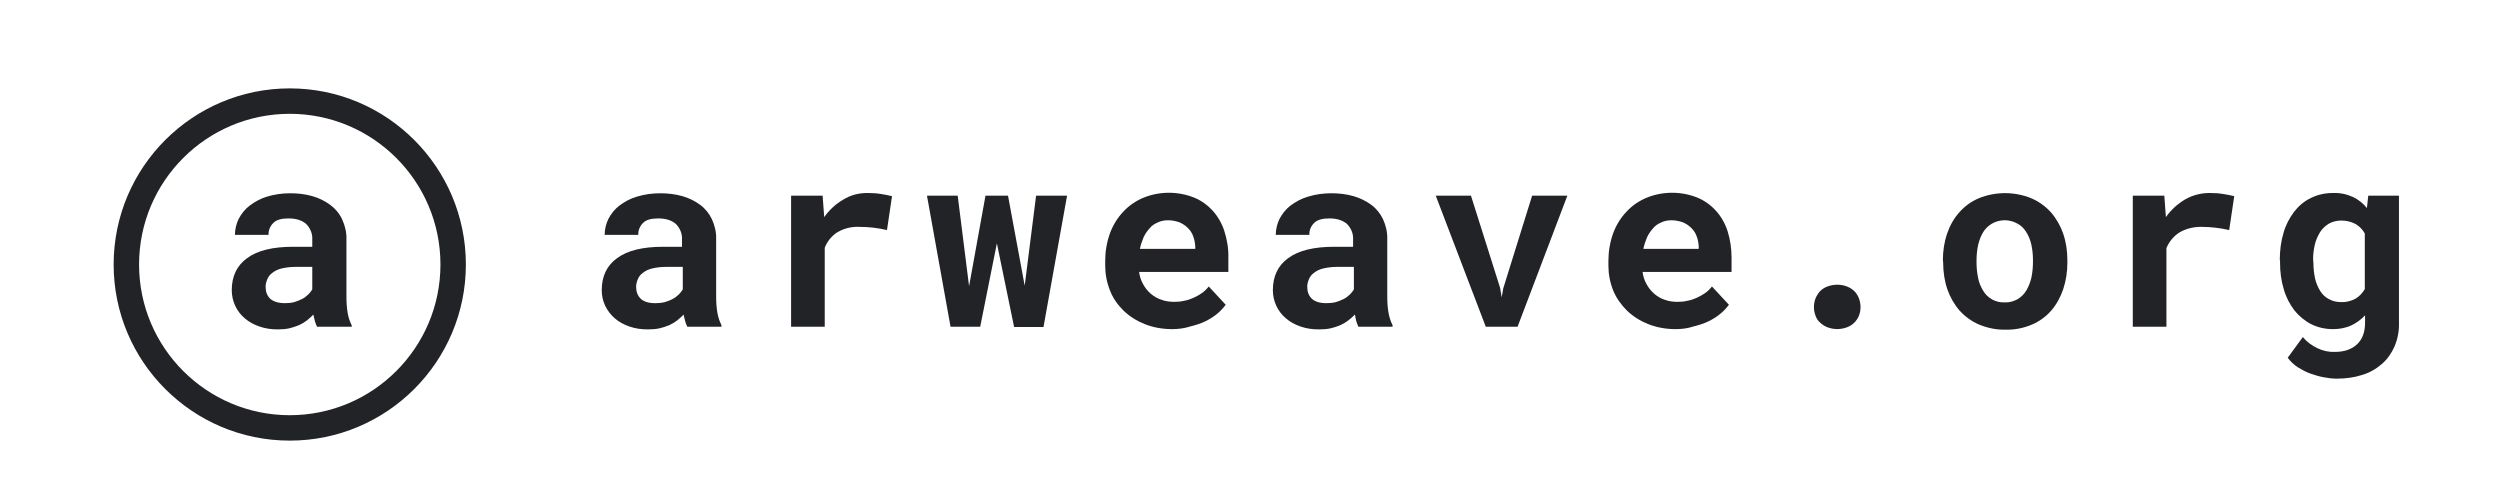 <svg width="198" height="38" viewBox="0 0 198 38" fill="none" xmlns="http://www.w3.org/2000/svg">
<path d="M54.433 25.878C54.37 25.732 54.307 25.585 54.265 25.438C54.223 25.27 54.181 25.102 54.139 24.913C53.992 25.081 53.804 25.228 53.636 25.375C53.447 25.522 53.237 25.648 53.007 25.752C52.755 25.857 52.503 25.941 52.231 26.004C51.937 26.067 51.622 26.088 51.308 26.088C50.804 26.088 50.322 26.025 49.839 25.857C49.42 25.71 49.021 25.501 48.686 25.207C48.371 24.934 48.119 24.599 47.931 24.221C47.742 23.823 47.658 23.403 47.658 22.984C47.658 21.893 48.056 21.033 48.874 20.446C49.693 19.837 50.909 19.544 52.524 19.544H54.014V18.935C54.035 18.495 53.846 18.054 53.531 17.74C53.195 17.446 52.734 17.299 52.126 17.299C51.58 17.299 51.182 17.404 50.93 17.656C50.678 17.908 50.532 18.243 50.553 18.6H47.889C47.889 18.159 47.993 17.74 48.182 17.341C48.392 16.943 48.686 16.565 49.042 16.293C49.462 15.978 49.923 15.726 50.427 15.579C51.035 15.39 51.664 15.307 52.294 15.307C52.881 15.307 53.468 15.37 54.055 15.537C54.559 15.684 55.041 15.915 55.461 16.23C55.859 16.523 56.174 16.922 56.384 17.362C56.614 17.866 56.74 18.411 56.719 18.956V23.424C56.719 23.886 56.74 24.347 56.824 24.808C56.887 25.144 56.992 25.459 57.139 25.752V25.878H54.433ZM51.895 24.012C52.147 24.012 52.398 23.991 52.65 23.928C52.86 23.865 53.091 23.781 53.279 23.676C53.447 23.592 53.615 23.466 53.762 23.319C53.888 23.193 53.992 23.068 54.076 22.921V21.138H52.713C52.356 21.138 52 21.18 51.643 21.264C51.392 21.327 51.14 21.431 50.93 21.599C50.741 21.725 50.594 21.914 50.511 22.124C50.427 22.333 50.364 22.564 50.385 22.774C50.385 23.11 50.511 23.445 50.762 23.676C50.993 23.886 51.371 24.012 51.895 24.012Z" fill="#222326"/>
<path d="M68.696 15.285C69.074 15.285 69.451 15.306 69.808 15.369C70.102 15.411 70.374 15.474 70.647 15.537L70.249 18.222C69.892 18.138 69.535 18.075 69.179 18.033C68.822 17.991 68.487 17.97 68.13 17.97C67.501 17.928 66.871 18.075 66.326 18.39C65.865 18.683 65.508 19.124 65.319 19.627V25.878H62.655V15.495H65.151L65.277 17.194C65.676 16.628 66.2 16.145 66.787 15.81C67.354 15.453 68.004 15.285 68.696 15.285Z" fill="#222326"/>
<path d="M81.156 22.627L82.058 15.495H84.512L82.645 25.899H80.317L78.953 19.271L77.632 25.878H75.283L73.416 15.495H75.849L76.751 22.669L78.051 15.495H79.834L81.156 22.627Z" fill="#222326"/>
<path d="M92.839 26.067C92.084 26.067 91.35 25.941 90.658 25.668C90.028 25.416 89.462 25.06 88.98 24.598C88.518 24.137 88.141 23.613 87.91 23.004C87.658 22.375 87.532 21.704 87.532 21.032V20.655C87.532 19.921 87.658 19.166 87.91 18.474C88.141 17.844 88.497 17.257 88.959 16.774C89.399 16.292 89.945 15.915 90.553 15.663C91.832 15.138 93.28 15.138 94.559 15.642C95.126 15.873 95.629 16.229 96.048 16.691C96.468 17.152 96.782 17.718 96.971 18.306C97.181 18.977 97.307 19.69 97.286 20.403V21.536H90.217C90.259 21.872 90.364 22.207 90.532 22.501C90.847 23.088 91.35 23.529 91.979 23.738C92.315 23.864 92.65 23.906 93.007 23.906C93.28 23.906 93.531 23.885 93.783 23.822C94.035 23.78 94.286 23.696 94.517 23.591C94.748 23.487 94.979 23.361 95.188 23.214C95.398 23.067 95.566 22.899 95.734 22.69L97.076 24.137C96.887 24.389 96.678 24.619 96.426 24.829C96.132 25.081 95.818 25.27 95.482 25.437C95.105 25.626 94.685 25.752 94.266 25.857C93.804 26.004 93.322 26.067 92.839 26.067ZM92.525 17.446C92.231 17.446 91.958 17.488 91.706 17.613C91.455 17.718 91.224 17.865 91.056 18.075C90.867 18.285 90.7 18.515 90.574 18.788C90.448 19.082 90.343 19.396 90.28 19.711H94.664V19.501C94.643 19.229 94.601 18.956 94.496 18.704C94.412 18.453 94.266 18.243 94.077 18.054C93.888 17.865 93.657 17.718 93.426 17.613C93.133 17.509 92.839 17.446 92.525 17.446Z" fill="#222326"/>
<path d="M107.585 25.878C107.522 25.731 107.459 25.584 107.417 25.438C107.375 25.27 107.333 25.081 107.312 24.913C107.144 25.081 106.977 25.228 106.788 25.375C106.599 25.521 106.389 25.647 106.159 25.752C105.907 25.857 105.655 25.941 105.383 26.004C105.089 26.067 104.774 26.088 104.46 26.088C103.956 26.088 103.474 26.025 102.991 25.857C102.572 25.71 102.173 25.5 101.838 25.207C101.187 24.662 100.81 23.843 100.81 22.983C100.81 21.893 101.208 21.033 102.026 20.445C102.844 19.837 104.061 19.544 105.676 19.544H107.165V18.935C107.186 18.495 106.998 18.054 106.683 17.74C106.347 17.446 105.886 17.299 105.278 17.299C104.732 17.299 104.334 17.404 104.082 17.656C103.83 17.907 103.683 18.243 103.704 18.6H101.041C101.041 18.159 101.145 17.74 101.334 17.341C101.544 16.942 101.838 16.565 102.194 16.292C102.614 15.978 103.075 15.726 103.579 15.579C104.187 15.39 104.816 15.306 105.445 15.306C106.033 15.306 106.62 15.369 107.207 15.537C107.711 15.684 108.193 15.915 108.613 16.229C109.011 16.523 109.326 16.922 109.536 17.362C109.766 17.865 109.892 18.411 109.871 18.956V23.424C109.871 23.885 109.892 24.347 109.976 24.808C110.039 25.144 110.144 25.459 110.291 25.752V25.878H107.585ZM105.047 24.011C105.299 24.011 105.55 23.99 105.802 23.927C106.012 23.864 106.222 23.78 106.431 23.676C106.599 23.592 106.767 23.466 106.914 23.319C107.04 23.193 107.144 23.067 107.228 22.921V21.138H105.865C105.508 21.138 105.152 21.18 104.795 21.263C104.543 21.326 104.292 21.431 104.082 21.599C103.893 21.725 103.746 21.914 103.663 22.123C103.579 22.333 103.516 22.564 103.537 22.774C103.537 23.109 103.663 23.445 103.914 23.676C104.145 23.885 104.523 24.011 105.047 24.011Z" fill="#222326"/>
<path d="M118.807 22.795L118.933 23.55L119.059 22.837L121.345 15.495H124.135L120.191 25.878H117.674L113.71 15.495H116.5L118.807 22.795Z" fill="#222326"/>
<path d="M132.714 26.067C131.958 26.067 131.224 25.941 130.532 25.668C129.903 25.416 129.337 25.06 128.854 24.598C128.393 24.137 128.015 23.613 127.763 23.004C127.512 22.375 127.386 21.704 127.386 21.032V20.655C127.386 19.921 127.512 19.166 127.763 18.474C127.994 17.844 128.351 17.257 128.812 16.774C129.253 16.292 129.798 15.915 130.406 15.663C131.686 15.138 133.133 15.138 134.413 15.642C134.979 15.873 135.482 16.229 135.902 16.691C136.321 17.152 136.636 17.718 136.825 18.306C137.035 18.977 137.139 19.69 137.139 20.403V21.536H130.092C130.134 21.872 130.238 22.207 130.406 22.501C130.721 23.088 131.224 23.529 131.833 23.738C132.168 23.864 132.504 23.906 132.86 23.906C133.133 23.906 133.385 23.885 133.637 23.822C133.888 23.78 134.14 23.696 134.371 23.591C134.601 23.487 134.832 23.361 135.042 23.214C135.252 23.067 135.419 22.899 135.587 22.69L136.93 24.137C136.741 24.389 136.531 24.619 136.279 24.829C135.986 25.081 135.671 25.27 135.336 25.437C134.958 25.626 134.538 25.752 134.119 25.857C133.678 26.004 133.196 26.067 132.714 26.067ZM132.399 17.446C132.105 17.446 131.833 17.488 131.581 17.613C131.329 17.718 131.098 17.865 130.931 18.075C130.742 18.285 130.574 18.515 130.448 18.788C130.322 19.082 130.218 19.396 130.155 19.711H134.538V19.501C134.518 19.229 134.476 18.956 134.371 18.704C134.287 18.453 134.14 18.243 133.951 18.054C133.762 17.865 133.532 17.718 133.301 17.613C133.007 17.509 132.693 17.446 132.399 17.446Z" fill="#222326"/>
<path d="M143.663 24.326C143.663 24.095 143.705 23.843 143.789 23.634C143.873 23.424 143.998 23.235 144.145 23.067C144.313 22.899 144.502 22.774 144.733 22.69C145.236 22.501 145.781 22.501 146.285 22.69C146.495 22.774 146.704 22.899 146.872 23.067C147.04 23.235 147.145 23.424 147.229 23.634C147.313 23.864 147.354 24.095 147.354 24.326C147.354 24.556 147.313 24.787 147.229 24.997C147.145 25.207 147.019 25.395 146.872 25.542C146.704 25.71 146.515 25.836 146.285 25.92C145.781 26.109 145.236 26.109 144.733 25.92C144.523 25.836 144.313 25.71 144.145 25.542C143.977 25.395 143.852 25.207 143.789 24.997C143.705 24.787 143.663 24.556 143.663 24.326Z" fill="#222326"/>
<path d="M153.878 20.592C153.878 19.879 153.983 19.166 154.214 18.495C154.423 17.886 154.738 17.299 155.178 16.817C155.598 16.334 156.122 15.957 156.71 15.705C158.052 15.16 159.541 15.16 160.884 15.705C161.471 15.957 161.995 16.334 162.436 16.817C162.855 17.299 163.191 17.886 163.401 18.495C163.632 19.166 163.736 19.879 163.736 20.592V20.802C163.736 21.515 163.632 22.228 163.401 22.921C163.191 23.529 162.876 24.116 162.457 24.599C162.037 25.081 161.513 25.459 160.926 25.71C160.275 25.983 159.562 26.13 158.849 26.109C158.136 26.13 157.423 25.983 156.752 25.71C156.164 25.459 155.64 25.081 155.199 24.599C154.78 24.116 154.444 23.529 154.234 22.921C154.004 22.249 153.899 21.536 153.899 20.802L153.878 20.592ZM156.542 20.802C156.542 21.221 156.584 21.62 156.668 22.019C156.731 22.375 156.877 22.711 157.066 23.025C157.423 23.634 158.094 23.99 158.786 23.948C159.143 23.969 159.478 23.864 159.793 23.697C160.066 23.529 160.317 23.298 160.485 23.004C160.674 22.69 160.8 22.354 160.884 21.998C160.968 21.599 161.01 21.18 161.01 20.781V20.571C161.01 20.173 160.968 19.774 160.884 19.376C160.8 19.019 160.674 18.683 160.485 18.39C160.317 18.117 160.087 17.865 159.793 17.719C158.849 17.173 157.633 17.467 157.066 18.39C156.877 18.704 156.752 19.04 156.668 19.397C156.584 19.795 156.542 20.194 156.542 20.592V20.802Z" fill="#222326"/>
<path d="M175 15.285C175.378 15.285 175.755 15.306 176.112 15.369C176.406 15.411 176.678 15.474 176.951 15.537L176.552 18.222C176.196 18.138 175.839 18.075 175.462 18.033C175.105 17.991 174.769 17.97 174.413 17.97C173.784 17.949 173.154 18.096 172.609 18.411C172.148 18.704 171.791 19.145 171.581 19.648V25.878H168.917V15.495H171.413L171.539 17.194C171.938 16.628 172.462 16.145 173.07 15.789C173.658 15.453 174.329 15.285 175 15.285Z" fill="#222326"/>
<path d="M180.559 20.613C180.559 19.879 180.643 19.145 180.852 18.453C181.02 17.844 181.314 17.278 181.691 16.775C182.048 16.313 182.488 15.936 183.013 15.684C183.558 15.411 184.167 15.285 184.775 15.285C185.32 15.264 185.845 15.369 186.348 15.6C186.788 15.81 187.166 16.103 187.46 16.481L187.565 15.495H189.998V25.563C190.019 26.214 189.893 26.864 189.641 27.451C189.41 27.976 189.075 28.458 188.634 28.835C188.173 29.234 187.648 29.528 187.082 29.695C186.432 29.905 185.761 29.989 185.068 29.989C184.733 29.989 184.397 29.947 184.062 29.884C183.705 29.821 183.348 29.716 182.992 29.591C182.635 29.465 182.3 29.276 181.985 29.087C181.67 28.878 181.398 28.626 181.188 28.332L182.384 26.696C182.698 27.074 183.097 27.367 183.537 27.577C183.978 27.787 184.439 27.892 184.922 27.871C185.677 27.871 186.264 27.661 186.684 27.262C187.103 26.864 187.313 26.297 187.313 25.563V24.976C186.998 25.312 186.621 25.584 186.222 25.773C185.761 25.983 185.257 26.067 184.775 26.067C184.167 26.067 183.579 25.941 183.034 25.668C182.509 25.395 182.069 25.018 181.712 24.578C181.335 24.074 181.041 23.508 180.873 22.899C180.664 22.228 180.58 21.515 180.58 20.802V20.613H180.559ZM183.223 20.823C183.223 21.221 183.265 21.641 183.348 22.04C183.432 22.396 183.558 22.711 183.747 23.025C183.915 23.298 184.146 23.529 184.418 23.675C184.712 23.843 185.048 23.927 185.404 23.927C185.803 23.948 186.201 23.843 186.558 23.655C186.872 23.466 187.103 23.214 187.292 22.899V18.495C187.124 18.18 186.872 17.928 186.558 17.739C186.201 17.551 185.824 17.467 185.425 17.467C185.089 17.467 184.733 17.551 184.439 17.718C184.167 17.886 183.915 18.117 183.747 18.39C183.558 18.704 183.411 19.04 183.328 19.396C183.244 19.795 183.181 20.215 183.202 20.613L183.223 20.823Z" fill="#222326"/>
<path d="M25.109 25.878C25.046 25.731 24.983 25.584 24.941 25.438C24.899 25.27 24.858 25.081 24.816 24.913C24.669 25.081 24.48 25.228 24.312 25.375C24.123 25.521 23.914 25.647 23.683 25.752C23.431 25.857 23.159 25.941 22.907 26.004C22.613 26.067 22.299 26.088 22.005 26.088C21.501 26.088 21.019 26.025 20.537 25.857C20.117 25.71 19.718 25.5 19.383 25.207C18.733 24.662 18.355 23.843 18.355 22.983C18.355 21.893 18.754 21.033 19.572 20.445C20.39 19.837 21.606 19.544 23.221 19.544H24.732V18.935C24.753 18.495 24.564 18.054 24.249 17.74C23.914 17.446 23.452 17.299 22.844 17.299C22.299 17.299 21.9 17.404 21.648 17.656C21.397 17.907 21.25 18.243 21.271 18.6H18.607C18.607 18.159 18.712 17.74 18.901 17.341C19.11 16.942 19.404 16.565 19.761 16.292C20.18 15.978 20.641 15.726 21.124 15.579C21.732 15.39 22.361 15.306 22.991 15.306C23.578 15.306 24.165 15.369 24.753 15.537C25.256 15.684 25.738 15.915 26.158 16.229C26.556 16.523 26.892 16.922 27.102 17.383C27.333 17.886 27.459 18.432 27.438 18.977V23.445C27.438 23.906 27.459 24.368 27.542 24.829C27.605 25.165 27.71 25.48 27.857 25.773V25.878H25.109ZM22.571 24.011C22.823 24.011 23.075 23.99 23.305 23.927C23.515 23.864 23.725 23.78 23.935 23.676C24.102 23.592 24.27 23.466 24.417 23.319C24.543 23.193 24.648 23.067 24.732 22.921V21.138H23.368C23.012 21.138 22.655 21.18 22.299 21.263C22.047 21.326 21.795 21.431 21.585 21.599C21.397 21.725 21.25 21.914 21.166 22.123C21.082 22.333 21.019 22.564 21.04 22.774C21.04 23.109 21.166 23.445 21.418 23.676C21.669 23.885 22.047 24.011 22.571 24.011Z" fill="#222326"/>
<path d="M22.949 34.897C15.251 34.897 9 28.647 9 20.949C9 13.251 15.251 7 22.949 7C30.647 7 36.897 13.251 36.897 20.949C36.897 28.647 30.647 34.897 22.949 34.897ZM22.949 9.014C16.362 9.014 11.014 14.362 11.014 20.949C11.014 27.535 16.362 32.884 22.949 32.884C29.535 32.884 34.884 27.535 34.884 20.949C34.884 14.362 29.535 9.014 22.949 9.014Z" fill="#222326"/>
</svg>
